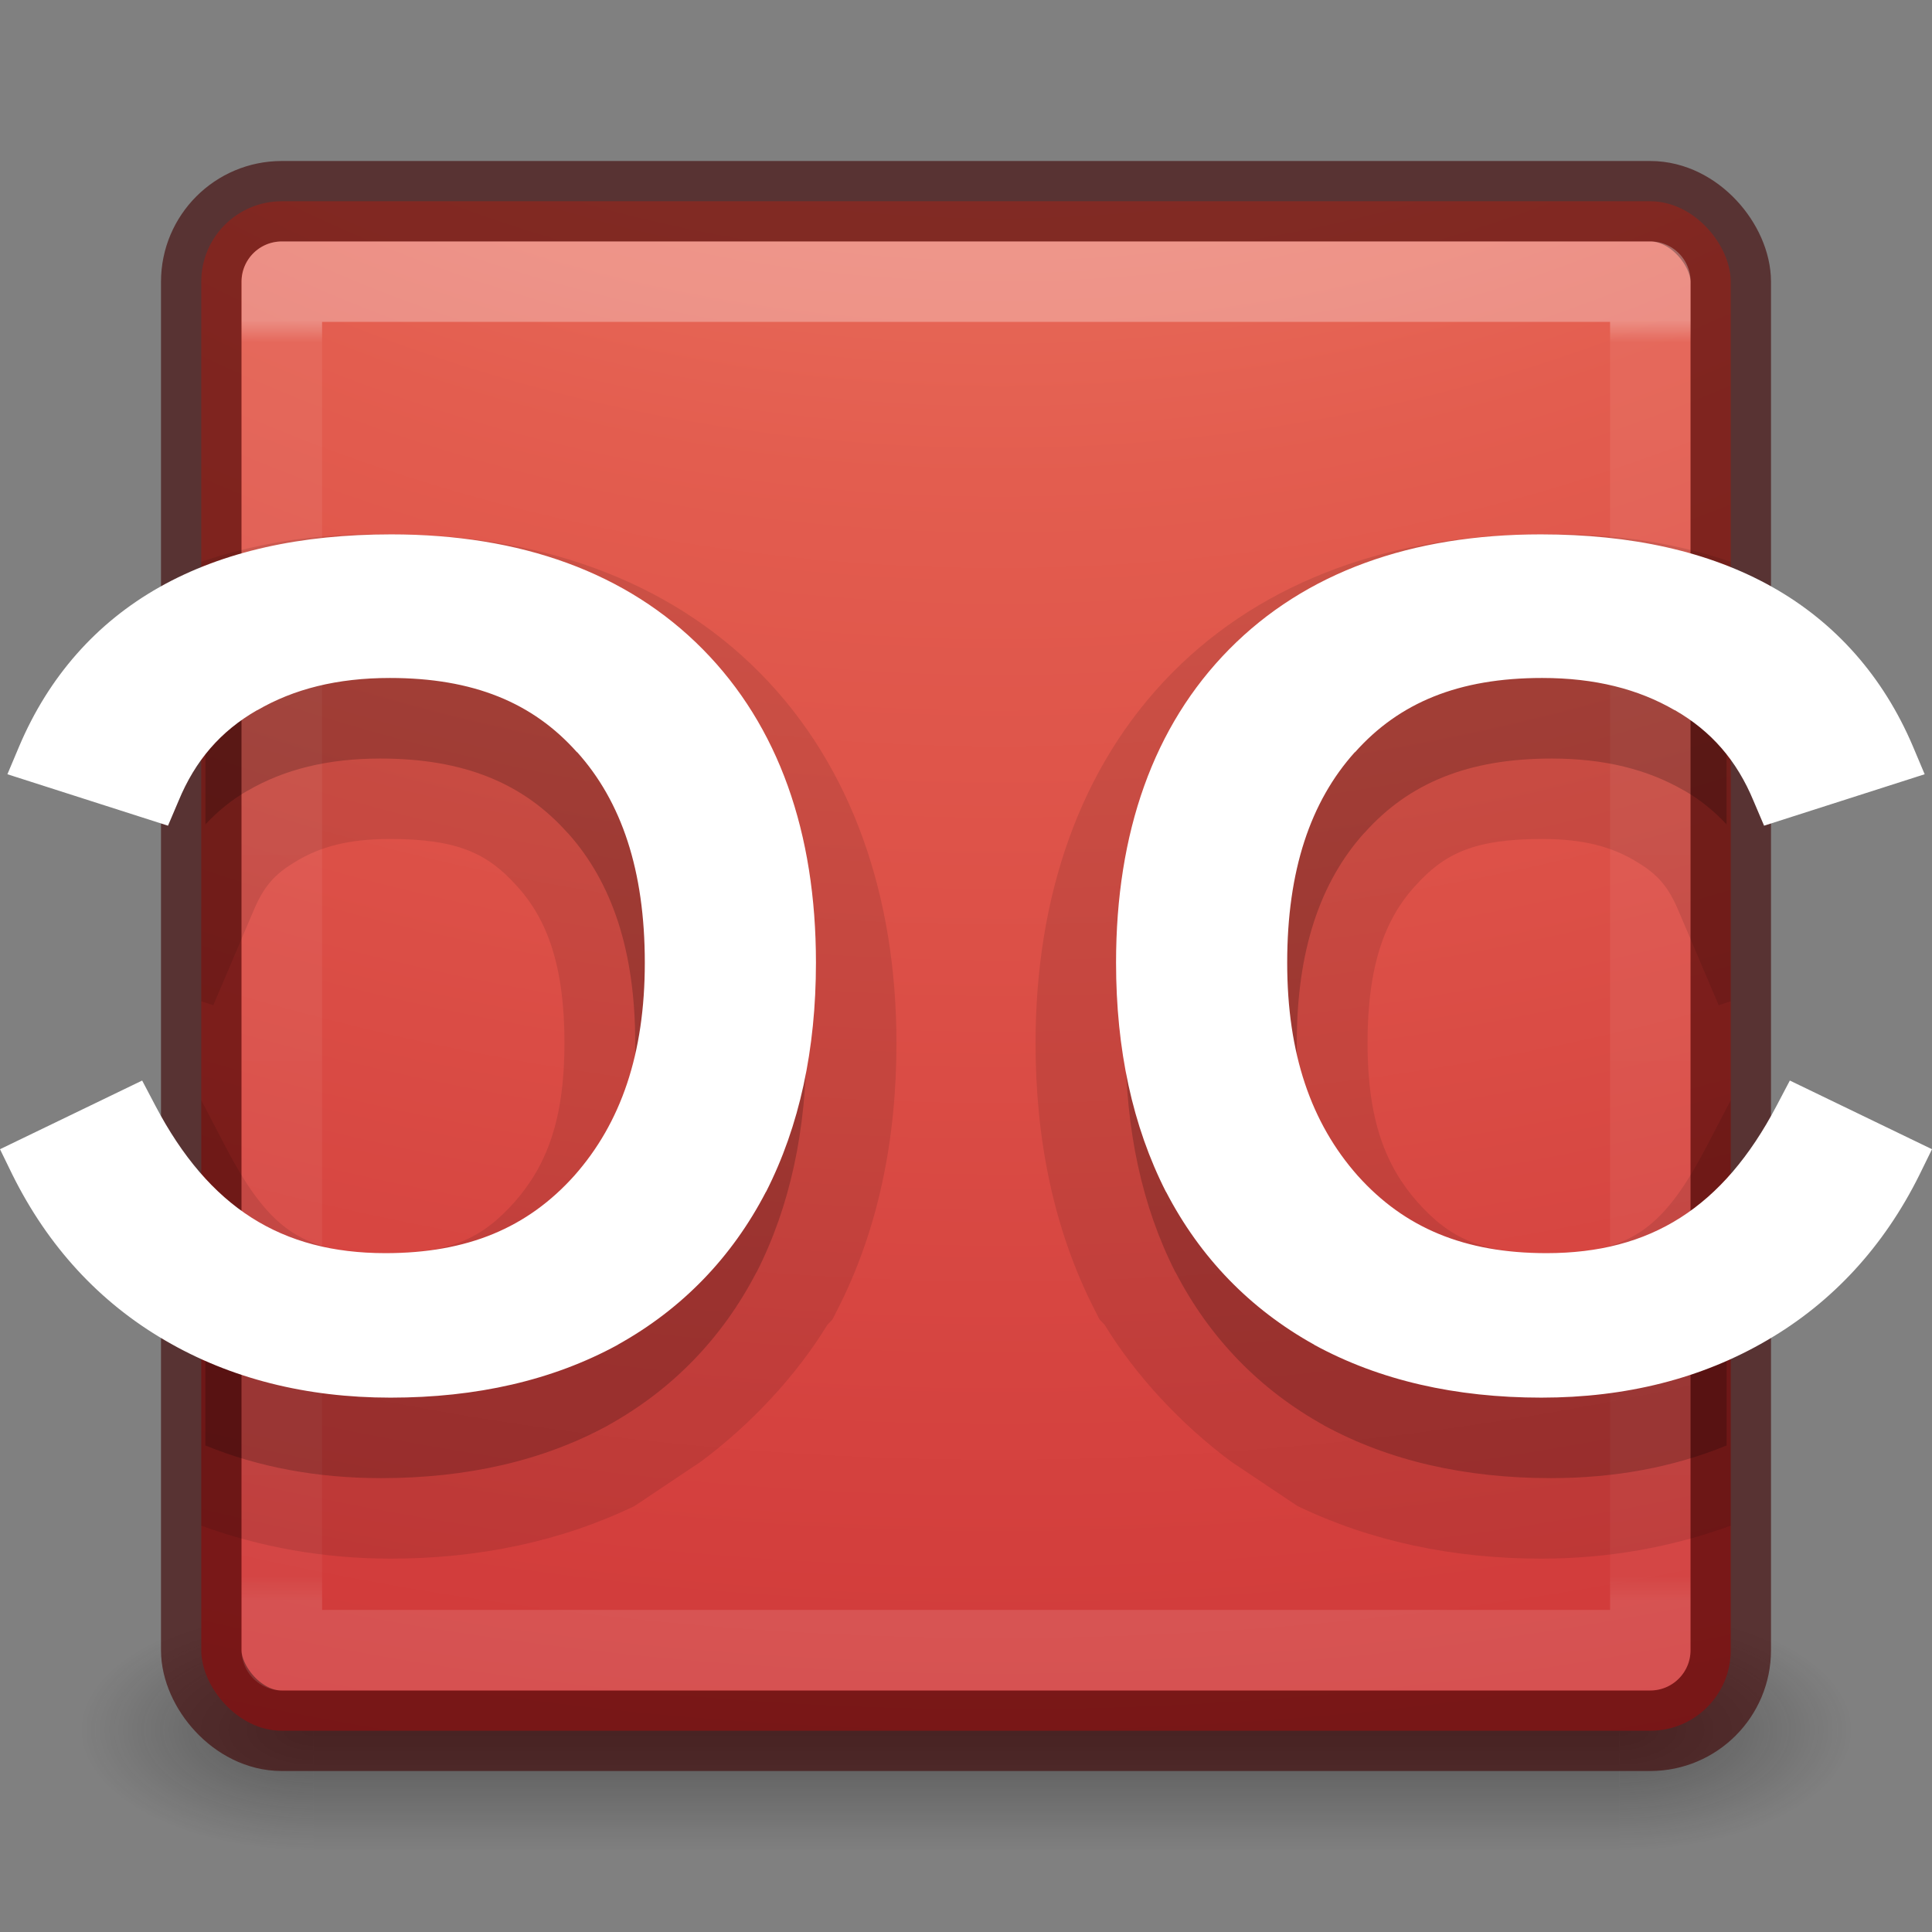 <?xml version="1.0" encoding="UTF-8" standalone="no"?>
<!-- Created with Inkscape (http://www.inkscape.org/) -->

<svg
   xmlns:dc="http://purl.org/dc/elements/1.1/"
   xmlns:cc="http://creativecommons.org/ns#"
   xmlns:rdf="http://www.w3.org/1999/02/22-rdf-syntax-ns#"
   xmlns:svg="http://www.w3.org/2000/svg"
   xmlns="http://www.w3.org/2000/svg"
   xmlns:xlink="http://www.w3.org/1999/xlink"
   xmlns:sodipodi="http://sodipodi.sourceforge.net/DTD/sodipodi-0.dtd"
   xmlns:inkscape="http://www.inkscape.org/namespaces/inkscape"
   id="svg6649"
   height="24"
   width="24"
   version="1.1"
   inkscape:version="0.91 r13725"
   sodipodi:docname="doublecmd_24.svg">
  <rect width="100%" height="100%" fill="#808080" stroke="none"/>
  <sodipodi:namedview
     pagecolor="#ffffff"
     bordercolor="#666666"
     borderopacity="1"
     objecttolerance="10"
     gridtolerance="10"
     guidetolerance="10"
     inkscape:pageopacity="0"
     inkscape:pageshadow="2"
     inkscape:window-width="1366"
     inkscape:window-height="705"
     id="namedview41"
     showgrid="false"
     inkscape:zoom="13.906433"
     inkscape:cx="3.6292175"
     inkscape:cy="11.800757"
     inkscape:window-x="0"
     inkscape:window-y="30"
     inkscape:window-maximized="1"
     inkscape:current-layer="svg6649" />
  <defs
     id="defs6651">
    <radialGradient
       id="radialGradient3034"
       gradientUnits="userSpaceOnUse"
       cy="9.994"
       cx="8.276"
       gradientTransform="matrix(0,6.715,-8.244,0,32.68,-68.687)"
       r="12.672">
      <stop
         id="stop3244"
         stop-color="#f89b7e"
         offset="0" />
      <stop
         id="stop3246"
         stop-color="#e35d4f"
         offset=".262" />
      <stop
         id="stop3248"
         stop-color="#c6262e"
         offset=".661" />
      <stop
         id="stop3250"
         stop-color="#690b2c"
         offset="1" />
    </radialGradient>
    <linearGradient
       id="linearGradient3025"
       y2="43"
       gradientUnits="userSpaceOnUse"
       x2="24"
       gradientTransform="matrix(1.023,0,0,1.023,-74.328,-8.178)"
       y1="5"
       x1="24">
      <stop
         id="stop3926-9-4-9-6"
         stop-color="#fff"
         offset="0" />
      <stop
         id="stop3928-9-8-6-5"
         stop-color="#fff"
         stop-opacity=".235"
         offset=".063" />
      <stop
         id="stop3930-3-5-1-7"
         stop-color="#fff"
         stop-opacity=".157"
         offset=".951" />
      <stop
         id="stop3932-8-0-4-8"
         stop-color="#fff"
         stop-opacity=".392"
         offset="1" />
    </linearGradient>
    <radialGradient
       gradientTransform="matrix(2.004,0,0,1.4,27.988,-17.4)"
       gradientUnits="userSpaceOnUse"
       xlink:href="#linearGradient3688-166-749-2-324"
       id="radialGradient3013-896"
       fy="43.5"
       fx="4.993"
       r="2.5"
       cy="43.5"
       cx="4.993" />
    <linearGradient
       id="linearGradient3688-166-749-2-324">
      <stop
         offset="0"
         style="stop-color:#181818;stop-opacity:1"
         id="stop3216" />
      <stop
         offset="1"
         style="stop-color:#181818;stop-opacity:0"
         id="stop3218" />
    </linearGradient>
    <radialGradient
       gradientTransform="matrix(2.004,0,0,1.4,-20.012,-104.4)"
       gradientUnits="userSpaceOnUse"
       xlink:href="#linearGradient3688-166-749-2-324"
       id="radialGradient3015-826"
       fy="43.5"
       fx="4.993"
       r="2.5"
       cy="43.5"
       cx="4.993" />
    <linearGradient
       gradientUnits="userSpaceOnUse"
       xlink:href="#linearGradient3702-501-757-6-946"
       id="linearGradient4395"
       y2="39.999"
       x2="25.058"
       y1="47.028"
       x1="25.058" />
    <linearGradient
       id="linearGradient3702-501-757-6-946">
      <stop
         offset="0"
         style="stop-color:#181818;stop-opacity:0"
         id="stop3228" />
      <stop
         offset="0.5"
         style="stop-color:#181818;stop-opacity:1"
         id="stop3230" />
      <stop
         offset="1"
         style="stop-color:#181818;stop-opacity:0"
         id="stop3232" />
    </linearGradient>
    <radialGradient
       id="radialGradient3034-3"
       gradientUnits="userSpaceOnUse"
       cy="9.994"
       cx="8.276"
       gradientTransform="matrix(0,6.715,-8.244,0,116.848,-6.855)"
       r="12.672">
      <stop
         id="stop3244-5"
         stop-color="#f89b7e"
         offset="0" />
      <stop
         id="stop3246-6"
         stop-color="#e35d4f"
         offset=".262" />
      <stop
         id="stop3248-2"
         stop-color="#c6262e"
         offset=".661" />
      <stop
         id="stop3250-9"
         stop-color="#690b2c"
         offset="1" />
    </radialGradient>
    <radialGradient
       id="radialGradient3034-36"
       gradientUnits="userSpaceOnUse"
       cy="9.994"
       cx="8.276"
       gradientTransform="matrix(0,6.715,-8.244,0,104.216,-19.414)"
       r="12.672">
      <stop
         id="stop3244-0"
         stop-color="#f89b7e"
         offset="0" />
      <stop
         id="stop3246-62"
         stop-color="#e35d4f"
         offset=".262" />
      <stop
         id="stop3248-6"
         stop-color="#c6262e"
         offset=".661" />
      <stop
         id="stop3250-1"
         stop-color="#690b2c"
         offset="1" />
    </radialGradient>
    <radialGradient
       id="radialGradient3034-2"
       gradientUnits="userSpaceOnUse"
       cy="9.994"
       cx="8.276"
       gradientTransform="matrix(0,6.715,-8.244,0,104.369,-13.567)"
       r="12.672">
      <stop
         id="stop3244-02"
         stop-color="#f89b7e"
         offset="0" />
      <stop
         id="stop3246-3"
         stop-color="#e35d4f"
         offset=".262" />
      <stop
         id="stop3248-7"
         stop-color="#c6262e"
         offset=".661" />
      <stop
         id="stop3250-5"
         stop-color="#690b2c"
         offset="1" />
    </radialGradient>
    <radialGradient
       cx="4.993"
       cy="43.5"
       r="2.5"
       fx="4.993"
       fy="43.5"
       id="radialGradient2976"
       xlink:href="#linearGradient3688-166-749-2-324"
       gradientUnits="userSpaceOnUse"
       gradientTransform="matrix(2.004,0,0,1.4,27.988,-17.4)" />
    <radialGradient
       cx="4.993"
       cy="43.5"
       r="2.5"
       fx="4.993"
       fy="43.5"
       id="radialGradient2978"
       xlink:href="#linearGradient3688-166-749-2-324"
       gradientUnits="userSpaceOnUse"
       gradientTransform="matrix(2.004,0,0,1.4,-20.012,-104.4)" />
    <linearGradient
       xlink:href="#linearGradient857"
       id="linearGradient859"
       x1="17"
       y1="3"
       x2="17"
       y2="29.133"
       gradientUnits="userSpaceOnUse" />
    <linearGradient
       id="linearGradient857">
      <stop
         style="stop-color:#ffa154;stop-opacity:1"
         offset="0"
         id="stop853" />
      <stop
         style="stop-color:#f37329;stop-opacity:1"
         offset="1"
         id="stop855" />
    </linearGradient>
    <linearGradient
       x1="24"
       y1="6.24"
       x2="24"
       y2="41.76"
       id="linearGradient4161"
       xlink:href="#linearGradient3924-4-8"
       gradientUnits="userSpaceOnUse"
       gradientTransform="matrix(0.483,0,0,0.475,-34.527,1.398)" />
    <linearGradient
       id="linearGradient3924-0">
      <stop
         id="stop3926-6"
         style="stop-color:#ffffff;stop-opacity:1"
         offset="0" />
      <stop
         id="stop3928-3"
         style="stop-color:#ffffff;stop-opacity:0.235"
         offset="0.042" />
      <stop
         id="stop3930-2"
         style="stop-color:#ffffff;stop-opacity:0.157"
         offset="0.958" />
      <stop
         id="stop3932-62"
         style="stop-color:#ffffff;stop-opacity:0.392"
         offset="1" />
    </linearGradient>
    <linearGradient
       x1="167.983"
       y1="8.508"
       x2="167.983"
       y2="54.78"
       id="linearGradient5915"
       xlink:href="#linearGradient5803-0"
       gradientUnits="userSpaceOnUse"
       gradientTransform="matrix(0.422,0,0,0.422,-52.56,1.775)" />
    <linearGradient
       id="linearGradient5803-0">
      <stop
         id="stop5805-3"
         style="stop-color:#fff5ef;stop-opacity:1"
         offset="0" />
      <stop
         id="stop5807-4"
         style="stop-color:#fef8dd;stop-opacity:1"
         offset="1" />
    </linearGradient>
    <linearGradient
       x1="24"
       y1="5"
       x2="24"
       y2="43"
       id="linearGradient3304-2"
       xlink:href="#linearGradient3924-4-8"
       gradientUnits="userSpaceOnUse"
       gradientTransform="matrix(0.297,0,0,0.297,-45.879,7.607)" />
    <linearGradient
       id="linearGradient3924-4-8">
      <stop
         id="stop3926-0-4"
         style="stop-color:#ffffff;stop-opacity:1"
         offset="0" />
      <stop
         id="stop3928-6-8"
         style="stop-color:#ffffff;stop-opacity:0.235"
         offset="0.063" />
      <stop
         id="stop3930-2-1"
         style="stop-color:#ffffff;stop-opacity:0.157"
         offset="0.951" />
      <stop
         id="stop3932-9-0"
         style="stop-color:#ffffff;stop-opacity:0.392"
         offset="1" />
    </linearGradient>
    <radialGradient
       cx="6.73"
       cy="9.957"
       r="12.672"
       fx="6.2"
       fy="9.957"
       id="radialGradient4370"
       xlink:href="#radialGradient3034-367"
       gradientUnits="userSpaceOnUse"
       gradientTransform="matrix(0,4.627,-5.766,0,34.879,-37.936)" />
    <radialGradient
       id="radialGradient3034-367"
       gradientUnits="userSpaceOnUse"
       cy="9.994"
       cx="8.276"
       gradientTransform="matrix(0,2.27,-2.786,0,11.654,-20.376)"
       r="12.672">
      <stop
         id="stop3244-53"
         stop-color="#f89b7e"
         offset="0" />
      <stop
         id="stop3246-5"
         stop-color="#e35d4f"
         offset=".262" />
      <stop
         id="stop3248-62"
         stop-color="#c6262e"
         offset=".661" />
      <stop
         id="stop3250-91"
         stop-color="#690b2c"
         offset="1" />
    </radialGradient>
    <linearGradient
       x1="24"
       y1="5"
       x2="24"
       y2="43"
       id="linearGradient3304-56"
       xlink:href="#linearGradient3924-4-8"
       gradientUnits="userSpaceOnUse"
       gradientTransform="matrix(0.595,0,0,0.617,-44.151,-6.933)" />
    <radialGradient
       cx="6.73"
       cy="9.957"
       r="12.672"
       fx="6.2"
       fy="9.957"
       id="radialGradient4370-6"
       xlink:href="#radialGradient3034-367-2"
       gradientUnits="userSpaceOnUse"
       gradientTransform="matrix(0,6.575,-8.072,0,48.062,-22.566)" />
    <radialGradient
       id="radialGradient3034-367-2"
       gradientUnits="userSpaceOnUse"
       cy="9.994"
       cx="8.276"
       gradientTransform="matrix(0,2.27,-2.786,0,11.654,-20.376)"
       r="12.672">
      <stop
         id="stop3244-53-6"
         stop-color="#f89b7e"
         offset="0" />
      <stop
         id="stop3246-5-1"
         stop-color="#e35d4f"
         offset=".262" />
      <stop
         id="stop3248-62-8"
         stop-color="#c6262e"
         offset=".661" />
      <stop
         id="stop3250-91-7"
         stop-color="#690b2c"
         offset="1" />
    </radialGradient>
    <radialGradient
       cx="6.73"
       cy="9.957"
       r="12.672"
       fx="6.2"
       fy="9.957"
       id="radialGradient4370-6-7"
       xlink:href="#radialGradient3034-367-2-5"
       gradientUnits="userSpaceOnUse"
       gradientTransform="matrix(0,6.575,-8.072,0,91.639,-7.896)" />
    <radialGradient
       id="radialGradient3034-367-2-5"
       gradientUnits="userSpaceOnUse"
       cy="9.994"
       cx="8.276"
       gradientTransform="matrix(0,2.27,-2.786,0,11.654,-20.376)"
       r="12.672">
      <stop
         id="stop3244-53-6-9"
         stop-color="#f89b7e"
         offset="0" />
      <stop
         id="stop3246-5-1-2"
         stop-color="#e35d4f"
         offset=".262" />
      <stop
         id="stop3248-62-8-2"
         stop-color="#c6262e"
         offset=".661" />
      <stop
         id="stop3250-91-7-8"
         stop-color="#690b2c"
         offset="1" />
    </radialGradient>
    <radialGradient
       cx="6.73"
       cy="9.957"
       r="12.672"
       fx="6.2"
       fy="9.957"
       id="radialGradient4370-61"
       xlink:href="#radialGradient3034-367-29"
       gradientUnits="userSpaceOnUse"
       gradientTransform="matrix(0,6.575,-8.072,0,110.119,-18.611)" />
    <radialGradient
       id="radialGradient3034-367-29"
       gradientUnits="userSpaceOnUse"
       cy="9.994"
       cx="8.276"
       gradientTransform="matrix(0,2.27,-2.786,0,11.654,-20.376)"
       r="12.672">
      <stop
         id="stop3244-53-3"
         stop-color="#f89b7e"
         offset="0" />
      <stop
         id="stop3246-5-19"
         stop-color="#e35d4f"
         offset=".262" />
      <stop
         id="stop3248-62-4"
         stop-color="#c6262e"
         offset=".661" />
      <stop
         id="stop3250-91-78"
         stop-color="#690b2c"
         offset="1" />
    </radialGradient>
    <radialGradient
       cx="6.73"
       cy="9.957"
       r="12.672"
       fx="6.2"
       fy="9.957"
       id="radialGradient4370-61-1"
       xlink:href="#radialGradient3034-367-29-0"
       gradientUnits="userSpaceOnUse"
       gradientTransform="matrix(0,6.575,-8.072,0,147.306,-15.806)" />
    <radialGradient
       id="radialGradient3034-367-29-0"
       gradientUnits="userSpaceOnUse"
       cy="9.994"
       cx="8.276"
       gradientTransform="matrix(0,2.27,-2.786,0,11.654,-20.376)"
       r="12.672">
      <stop
         id="stop3244-53-3-6"
         stop-color="#f89b7e"
         offset="0" />
      <stop
         id="stop3246-5-19-3"
         stop-color="#e35d4f"
         offset=".262" />
      <stop
         id="stop3248-62-4-2"
         stop-color="#c6262e"
         offset=".661" />
      <stop
         id="stop3250-91-78-0"
         stop-color="#690b2c"
         offset="1" />
    </radialGradient>
    <linearGradient
       gradientTransform="matrix(1.018,0,0,-1.02,-0.215,32.481)"
       gradientUnits="userSpaceOnUse"
       xlink:href="#linearGradient4097"
       id="linearGradient3223"
       y2="20.187"
       x2="12.913"
       y1="17.534"
       x1="12.913" />
    <linearGradient
       id="linearGradient4097">
      <stop
         offset="0"
         style="stop-color:#000000;stop-opacity:1"
         id="stop4099" />
      <stop
         offset="1"
         style="stop-color:#000000;stop-opacity:0"
         id="stop4101" />
    </linearGradient>
    <linearGradient
       gradientTransform="matrix(0.459,0,0,0.459,0.974,0.972)"
       gradientUnits="userSpaceOnUse"
       xlink:href="#linearGradient4095"
       id="linearGradient3233"
       y2="41.229"
       x2="24"
       y1="6.549"
       x1="24" />
    <linearGradient
       id="linearGradient4095">
      <stop
         offset="0"
         style="stop-color:#ffffff;stop-opacity:1"
         id="stop4097" />
      <stop
         offset="0.017"
         style="stop-color:#ffffff;stop-opacity:0.235"
         id="stop4100" />
      <stop
         offset="0.98"
         style="stop-color:#ffffff;stop-opacity:0.157"
         id="stop4102" />
      <stop
         offset="1"
         style="stop-color:#ffffff;stop-opacity:0.392"
         id="stop4104" />
    </linearGradient>
    <radialGradient
       gradientTransform="matrix(0,4.627,-5.68,0,68.966,-38.745)"
       gradientUnits="userSpaceOnUse"
       xlink:href="#radialGradient3034-367"
       id="radialGradient3215"
       fy="9.957"
       fx="6.2"
       r="12.672"
       cy="9.957"
       cx="6.73" />
    <linearGradient
       id="linearGradient2867-449-88-871-390-598-476-591-434-148-57-177-8-3-3-6-4-8-8-8-5">
      <stop
         offset="0"
         style="stop-color:#919caf;stop-opacity:1"
         id="stop3750-1-0-7-6-6-1-3-9-3" />
      <stop
         offset="0.262"
         style="stop-color:#68758e;stop-opacity:1"
         id="stop3752-3-7-4-0-32-8-923-0-7" />
      <stop
         offset="0.705"
         style="stop-color:#485a6c;stop-opacity:1"
         id="stop3754-1-8-5-2-7-6-7-1-9" />
      <stop
         offset="1"
         style="stop-color:#444c5c;stop-opacity:1"
         id="stop3756-1-6-2-6-6-1-96-6-0" />
    </linearGradient>
    <radialGradient
       gradientTransform="matrix(2.004,0,0,1.4,27.988,-17.4)"
       gradientUnits="userSpaceOnUse"
       xlink:href="#linearGradient3688-166-749-2-324"
       id="radialGradient3082-6"
       fy="43.5"
       fx="4.993"
       r="2.5"
       cy="43.5"
       cx="4.993" />
    <radialGradient
       gradientTransform="matrix(2.004,0,0,1.4,-20.012,-104.4)"
       gradientUnits="userSpaceOnUse"
       xlink:href="#linearGradient3688-166-749-2-324"
       id="radialGradient3084-4"
       fy="43.5"
       fx="4.993"
       r="2.5"
       cy="43.5"
       cx="4.993" />
    <linearGradient
       gradientUnits="userSpaceOnUse"
       xlink:href="#linearGradient3702-501-757-6-946"
       id="linearGradient3086-8"
       y2="39.999"
       x2="25.058"
       y1="47.028"
       x1="25.058" />
    <radialGradient
       gradientTransform="matrix(0,4.627,-5.68,0,54.793,-7.626)"
       gradientUnits="userSpaceOnUse"
       xlink:href="#radialGradient3034-367-3"
       id="radialGradient3215-5"
       fy="9.957"
       fx="6.2"
       r="12.672"
       cy="9.957"
       cx="6.73" />
    <radialGradient
       id="radialGradient3034-367-3"
       gradientUnits="userSpaceOnUse"
       cy="9.994"
       cx="8.276"
       gradientTransform="matrix(0,2.27,-2.786,0,11.654,-20.376)"
       r="12.672">
      <stop
         id="stop3244-53-5"
         stop-color="#f89b7e"
         offset="0" />
      <stop
         id="stop3246-5-6"
         stop-color="#e35d4f"
         offset=".262" />
      <stop
         id="stop3248-62-2"
         stop-color="#c6262e"
         offset=".661" />
      <stop
         id="stop3250-91-9"
         stop-color="#690b2c"
         offset="1" />
    </radialGradient>
    <radialGradient
       gradientTransform="matrix(0,4.627,-5.68,0,87.488,-7.728)"
       gradientUnits="userSpaceOnUse"
       xlink:href="#radialGradient3034-367-3-6"
       id="radialGradient3215-5-0"
       fy="9.957"
       fx="6.2"
       r="12.672"
       cy="9.957"
       cx="6.73" />
    <radialGradient
       id="radialGradient3034-367-3-6"
       gradientUnits="userSpaceOnUse"
       cy="9.994"
       cx="8.276"
       gradientTransform="matrix(0,2.27,-2.786,0,11.654,-20.376)"
       r="12.672">
      <stop
         id="stop3244-53-5-2"
         stop-color="#f89b7e"
         offset="0" />
      <stop
         id="stop3246-5-6-6"
         stop-color="#e35d4f"
         offset=".262" />
      <stop
         id="stop3248-62-2-1"
         stop-color="#c6262e"
         offset=".661" />
      <stop
         id="stop3250-91-9-8"
         stop-color="#690b2c"
         offset="1" />
    </radialGradient>
  </defs>
  <g
     transform="matrix(0.55,0,0,0.333,-1.2,7.333)"
     id="g2036-4"
     style="display:inline">
    <g
       transform="matrix(1.053,0,0,1.286,-1.263,-13.429)"
       id="g3712-8"
       style="opacity:0.4">
      <rect
         width="5"
         height="7"
         x="38"
         y="40"
         id="rect2801-6"
         style="fill:url(#radialGradient3082-6);fill-opacity:1;stroke:none" />
      <rect
         width="5"
         height="7"
         x="-10"
         y="-47"
         transform="scale(-1,-1)"
         id="rect3696-20"
         style="fill:url(#radialGradient3084-4);fill-opacity:1;stroke:none" />
      <rect
         width="28"
         height="7"
         x="10"
         y="40"
         id="rect3700-5"
         style="fill:url(#linearGradient3086-8);fill-opacity:1;stroke:none" />
    </g>
  </g>
  <rect
     width="19"
     height="19"
     rx="1"
     ry="1"
     x="2.5"
     y="2.5"
     id="rect5505-21-8"
     style="color:#000000;display:inline;overflow:visible;visibility:visible;fill:url(#radialGradient3215);fill-opacity:1.0;fill-rule:nonzero;stroke:none;stroke-width:1;marker:none;enable-background:accumulate" />
  <rect
     width="19"
     height="19"
     rx="1"
     ry="1"
     x="2.5"
     y="2.5"
     id="rect5505-21-8-1"
     style="color:#000000;display:inline;overflow:visible;visibility:visible;opacity:0.6;fill:none;stroke:#3e0000;stroke-width:1;stroke-linecap:round;stroke-linejoin:round;stroke-miterlimit:4;stroke-dasharray:none;stroke-dashoffset:0;stroke-opacity:1;marker:none;enable-background:accumulate" />
  <rect
     width="17"
     height="17"
     x="3.501"
     y="3.499"
     id="rect6741-9"
     style="opacity:0.3;fill:none;stroke:url(#linearGradient3233);stroke-width:1;stroke-linecap:round;stroke-linejoin:round;stroke-miterlimit:4;stroke-dasharray:none;stroke-dashoffset:0;stroke-opacity:1" />
  <g
     id="g4488">
    <g
       transform="translate(0.118,0)"
       id="g4454">
      <path
         inkscape:connector-curvature="0"
         style="color:#000000;display:inline;overflow:visible;visibility:visible;opacity:0.1;fill:#000000;fill-opacity:1;fill-rule:nonzero;stroke:none;stroke-width:1;marker:none;enable-background:accumulate"
         d="m 19.021,6.637 c -1.804,0 -3.428,0.555 -4.582,1.725 -1.152,1.167 -1.693,2.789 -1.693,4.596 0,1.205 0.229,2.32 0.727,3.299 l 0.068,0.135 0.062,0.064 c 0.398,0.649 0.958,1.242 1.57,1.699 l 0.826,0.553 c 0.912,0.439 1.934,0.654 3.029,0.654 0.828,0 1.619,-0.141 2.354,-0.41 l 0,-5.285 -0.316,0.605 c -0.55,1.043 -0.975,1.295 -1.973,1.295 -0.812,0 -1.196,-0.181 -1.6,-0.631 -0.401,-0.455 -0.623,-1.025 -0.623,-1.979 0,-0.978 0.224,-1.542 0.582,-1.941 l 0.008,-0.008 c 0.362,-0.406 0.738,-0.586 1.578,-0.586 0.518,0 0.859,0.099 1.143,0.264 l 0.012,0.008 c 0.274,0.159 0.412,0.311 0.547,0.637 l 0.002,0.004 0.49,1.152 0.15,-0.049 0,-5.459 C 20.859,6.801 20.307,6.689 19.689,6.651 l -0.279,-0.014 -0.389,0 z"
         id="rect5505-21-8-12-7" />
      <path
         style="color:#000000;display:inline;overflow:visible;visibility:visible;opacity:0.2;fill:#000000;fill-opacity:1;fill-rule:nonzero;stroke:none;stroke-width:1;marker:none;enable-background:accumulate"
         d="m 19.139,7.637 c -1.609,0 -2.926,0.473 -3.869,1.428 -0.943,0.955 -1.406,2.277 -1.406,3.893 0,1.079 0.204,2.029 0.619,2.846 l 0.004,0.004 c 0.421,0.812 1.042,1.455 1.842,1.898 l 0,0.002 0.002,0 c 0.806,0.439 1.752,0.654 2.818,0.654 0.792,0 1.522,-0.136 2.182,-0.406 l 0,-2.203 c -0.562,0.551 -1.25,0.814 -2.117,0.814 -1.019,0 -1.766,-0.315 -2.348,-0.963 -0.58,-0.655 -0.875,-1.516 -0.875,-2.646 0,-1.148 0.289,-2 0.84,-2.613 l 0.002,0 c 0.549,-0.616 1.287,-0.922 2.324,-0.922 0.657,0 1.195,0.136 1.646,0.398 l 0.002,0 c 0.203,0.117 0.375,0.259 0.525,0.42 l 0,-2.256 C 20.688,7.753 19.956,7.637 19.14,7.637 Z"
         id="rect5505-21-8-12"
         inkscape:connector-curvature="0" />
    </g>
    <path
       inkscape:connector-curvature="0"
       id="text3022-7-2"
       d="m 19.14,6.638 c -1.609,0 -2.927,0.472 -3.87,1.427 -0.943,0.955 -1.406,2.278 -1.406,3.893 0,1.079 0.204,2.029 0.619,2.846 l 0.003,0.003 c 0.421,0.812 1.042,1.455 1.841,1.898 l 0,0.003 0.003,0 c 0.806,0.439 1.751,0.654 2.818,0.654 1.048,0 1.991,-0.237 2.801,-0.711 0.816,-0.474 1.456,-1.17 1.897,-2.061 L 24,14.276 l -1.766,-0.853 -0.165,0.314 c -0.666,1.265 -1.566,1.83 -2.857,1.83 -1.019,0 -1.765,-0.314 -2.346,-0.962 -0.58,-0.655 -0.876,-1.515 -0.876,-2.646 0,-1.148 0.289,-2.001 0.84,-2.615 l 0.003,0 c 0.549,-0.616 1.287,-0.922 2.324,-0.922 0.657,0 1.195,0.138 1.646,0.4 l 0.003,0 c 0.453,0.261 0.769,0.625 0.977,1.127 l 0.131,0.308 1.995,-0.639 -0.148,-0.351 C 23.395,8.408 22.805,7.736 22.016,7.292 21.227,6.848 20.261,6.638 19.14,6.638 Z"
       style="color:#000000;font-style:normal;font-variant:normal;font-weight:normal;font-stretch:normal;font-size:9.964px;line-height:125%;font-family:Sans;text-indent:0;text-align:start;text-decoration:none;text-decoration-line:none;text-decoration-style:solid;text-decoration-color:#000000;letter-spacing:0px;word-spacing:0px;text-transform:none;direction:ltr;block-progression:tb;writing-mode:lr-tb;baseline-shift:baseline;text-anchor:start;white-space:normal;clip-rule:nonzero;display:inline;overflow:visible;visibility:visible;opacity:1;isolation:auto;mix-blend-mode:normal;color-interpolation:sRGB;color-interpolation-filters:linearRGB;solid-color:#000000;solid-opacity:1;fill:#ffffff;fill-opacity:1;fill-rule:nonzero;stroke:none;stroke-width:0.5;stroke-linecap:butt;stroke-linejoin:miter;stroke-miterlimit:4;stroke-dasharray:none;stroke-dashoffset:0;stroke-opacity:1;color-rendering:auto;image-rendering:auto;shape-rendering:auto;text-rendering:auto;enable-background:accumulate" />
  </g>
  <g
     id="g4498">
    <g
       transform="matrix(-1,0,0,1,23.882,0)"
       id="g4454-3">
      <path
         inkscape:connector-curvature="0"
         style="color:#000000;display:inline;overflow:visible;visibility:visible;opacity:0.1;fill:#000000;fill-opacity:1;fill-rule:nonzero;stroke:none;stroke-width:1;marker:none;enable-background:accumulate"
         d="m 19.021,6.637 c -1.804,0 -3.428,0.555 -4.582,1.725 -1.152,1.167 -1.693,2.789 -1.693,4.596 0,1.205 0.229,2.32 0.727,3.299 l 0.068,0.135 0.062,0.064 c 0.398,0.649 0.958,1.242 1.57,1.699 l 0.826,0.553 c 0.912,0.439 1.934,0.654 3.029,0.654 0.828,0 1.619,-0.141 2.354,-0.41 l 0,-5.285 -0.316,0.605 c -0.55,1.043 -0.975,1.295 -1.973,1.295 -0.812,0 -1.196,-0.181 -1.6,-0.631 -0.401,-0.455 -0.623,-1.025 -0.623,-1.979 0,-0.978 0.224,-1.542 0.582,-1.941 l 0.008,-0.008 c 0.362,-0.406 0.738,-0.586 1.578,-0.586 0.518,0 0.859,0.099 1.143,0.264 l 0.012,0.008 c 0.274,0.159 0.412,0.311 0.547,0.637 l 0.002,0.004 0.49,1.152 0.15,-0.049 0,-5.459 C 20.859,6.801 20.307,6.689 19.689,6.651 l -0.279,-0.014 -0.389,0 z"
         id="rect5505-21-8-12-7-7" />
      <path
         style="color:#000000;display:inline;overflow:visible;visibility:visible;opacity:0.2;fill:#000000;fill-opacity:1;fill-rule:nonzero;stroke:none;stroke-width:1;marker:none;enable-background:accumulate"
         d="m 19.139,7.637 c -1.609,0 -2.926,0.473 -3.869,1.428 -0.943,0.955 -1.406,2.277 -1.406,3.893 0,1.079 0.204,2.029 0.619,2.846 l 0.004,0.004 c 0.421,0.812 1.042,1.455 1.842,1.898 l 0,0.002 0.002,0 c 0.806,0.439 1.752,0.654 2.818,0.654 0.792,0 1.522,-0.136 2.182,-0.406 l 0,-2.203 c -0.562,0.551 -1.25,0.814 -2.117,0.814 -1.019,0 -1.766,-0.315 -2.348,-0.963 -0.58,-0.655 -0.875,-1.516 -0.875,-2.646 0,-1.148 0.289,-2 0.84,-2.613 l 0.002,0 c 0.549,-0.616 1.287,-0.922 2.324,-0.922 0.657,0 1.195,0.136 1.646,0.398 l 0.002,0 c 0.203,0.117 0.375,0.259 0.525,0.42 l 0,-2.256 C 20.688,7.753 19.956,7.637 19.14,7.637 Z"
         id="rect5505-21-8-12-5"
         inkscape:connector-curvature="0" />
    </g>
    <path
       inkscape:connector-curvature="0"
       id="text3022-7-2-9"
       d="m 4.86,6.638 c 1.609,0 2.927,0.472 3.87,1.427 0.943,0.955 1.406,2.278 1.406,3.893 0,1.079 -0.204,2.029 -0.619,2.846 l -0.003,0.003 C 9.093,15.619 8.472,16.262 7.673,16.705 l 0,0.003 -0.003,0 c -0.806,0.439 -1.751,0.654 -2.818,0.654 -1.048,0 -1.991,-0.237 -2.801,-0.711 C 1.235,16.177 0.595,15.482 0.153,14.59 L 0,14.276 l 1.766,-0.853 0.165,0.314 c 0.666,1.265 1.566,1.83 2.857,1.83 1.019,0 1.765,-0.314 2.346,-0.962 0.58,-0.655 0.876,-1.515 0.876,-2.646 0,-1.148 -0.289,-2.001 -0.84,-2.615 l -0.003,0 C 6.619,8.728 5.88,8.422 4.843,8.422 c -0.657,0 -1.195,0.138 -1.646,0.4 l -0.003,0 C 2.741,9.082 2.425,9.447 2.218,9.949 L 2.087,10.257 0.092,9.618 0.24,9.267 C 0.605,8.408 1.195,7.736 1.984,7.292 2.773,6.848 3.739,6.638 4.86,6.638 Z"
       style="color:#000000;font-style:normal;font-variant:normal;font-weight:normal;font-stretch:normal;font-size:9.964px;line-height:125%;font-family:Sans;text-indent:0;text-align:start;text-decoration:none;text-decoration-line:none;text-decoration-style:solid;text-decoration-color:#000000;letter-spacing:0px;word-spacing:0px;text-transform:none;direction:ltr;block-progression:tb;writing-mode:lr-tb;baseline-shift:baseline;text-anchor:start;white-space:normal;clip-rule:nonzero;display:inline;overflow:visible;visibility:visible;opacity:1;isolation:auto;mix-blend-mode:normal;color-interpolation:sRGB;color-interpolation-filters:linearRGB;solid-color:#000000;solid-opacity:1;fill:#ffffff;fill-opacity:1;fill-rule:nonzero;stroke:none;stroke-width:0.5;stroke-linecap:butt;stroke-linejoin:miter;stroke-miterlimit:4;stroke-dasharray:none;stroke-dashoffset:0;stroke-opacity:1;color-rendering:auto;image-rendering:auto;shape-rendering:auto;text-rendering:auto;enable-background:accumulate" />
  </g>
</svg>
